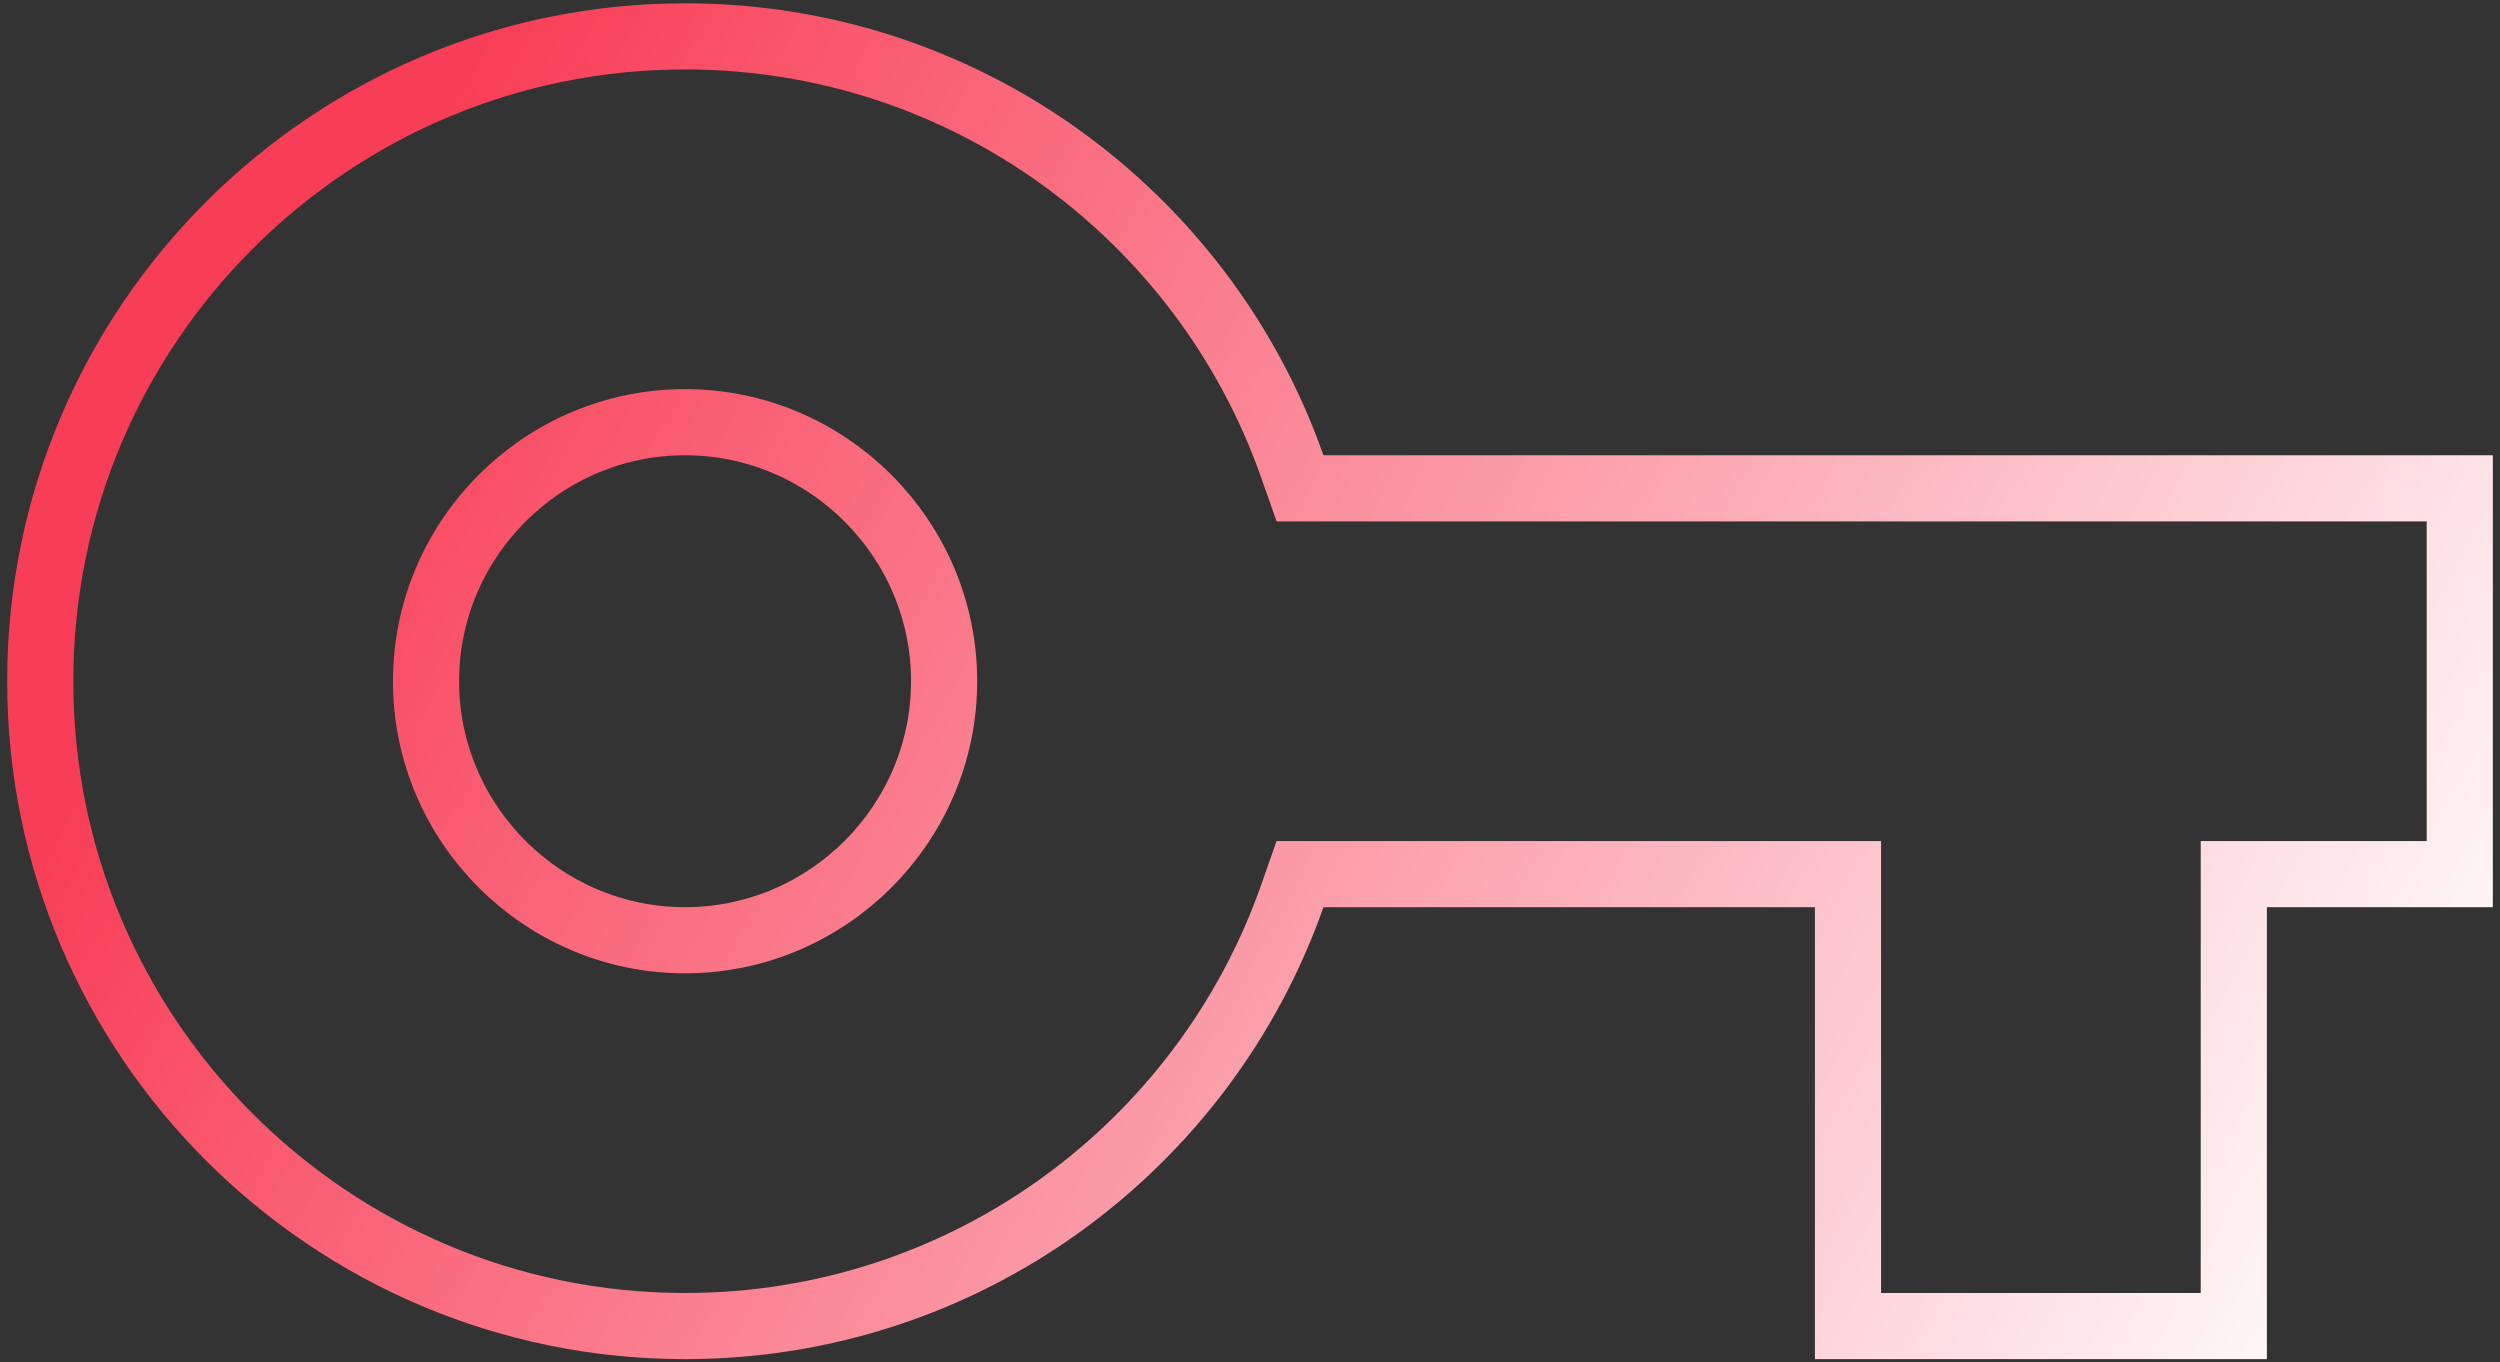 <svg width="189" height="103" viewBox="0 0 189 103" fill="none" xmlns="http://www.w3.org/2000/svg">
<rect x="0" y="0" width="189" height="103" fill="#333333" stroke="none"/>
<path d="M97.694 35.247L98.281 36.917H100.052H185.958V66.083H171.375H168.875V68.583V100.25H139.708V68.583V66.083H137.208H100.052H98.281L97.694 67.753C91.031 86.686 72.992 100.25 51.791 100.25C24.899 100.25 3.042 78.392 3.042 51.5C3.042 24.608 24.899 2.75 51.791 2.75C72.992 2.75 91.031 16.314 97.694 35.247ZM32.208 51.5C32.208 62.276 41.015 71.083 51.791 71.083C62.568 71.083 71.375 62.276 71.375 51.5C71.375 40.724 62.568 31.917 51.791 31.917C41.015 31.917 32.208 40.724 32.208 51.5Z" stroke="url(#paint0_linear_494_35)" stroke-width="5"/>
<defs>
<linearGradient id="paint0_linear_494_35" x1="10.45" y1="5.375" x2="182.65" y2="98.65" gradientUnits="userSpaceOnUse">
<stop offset="0.107" stop-color="#F83D56"/>
<stop offset="1" stop-color="white"/>
</linearGradient>
</defs>
</svg>

